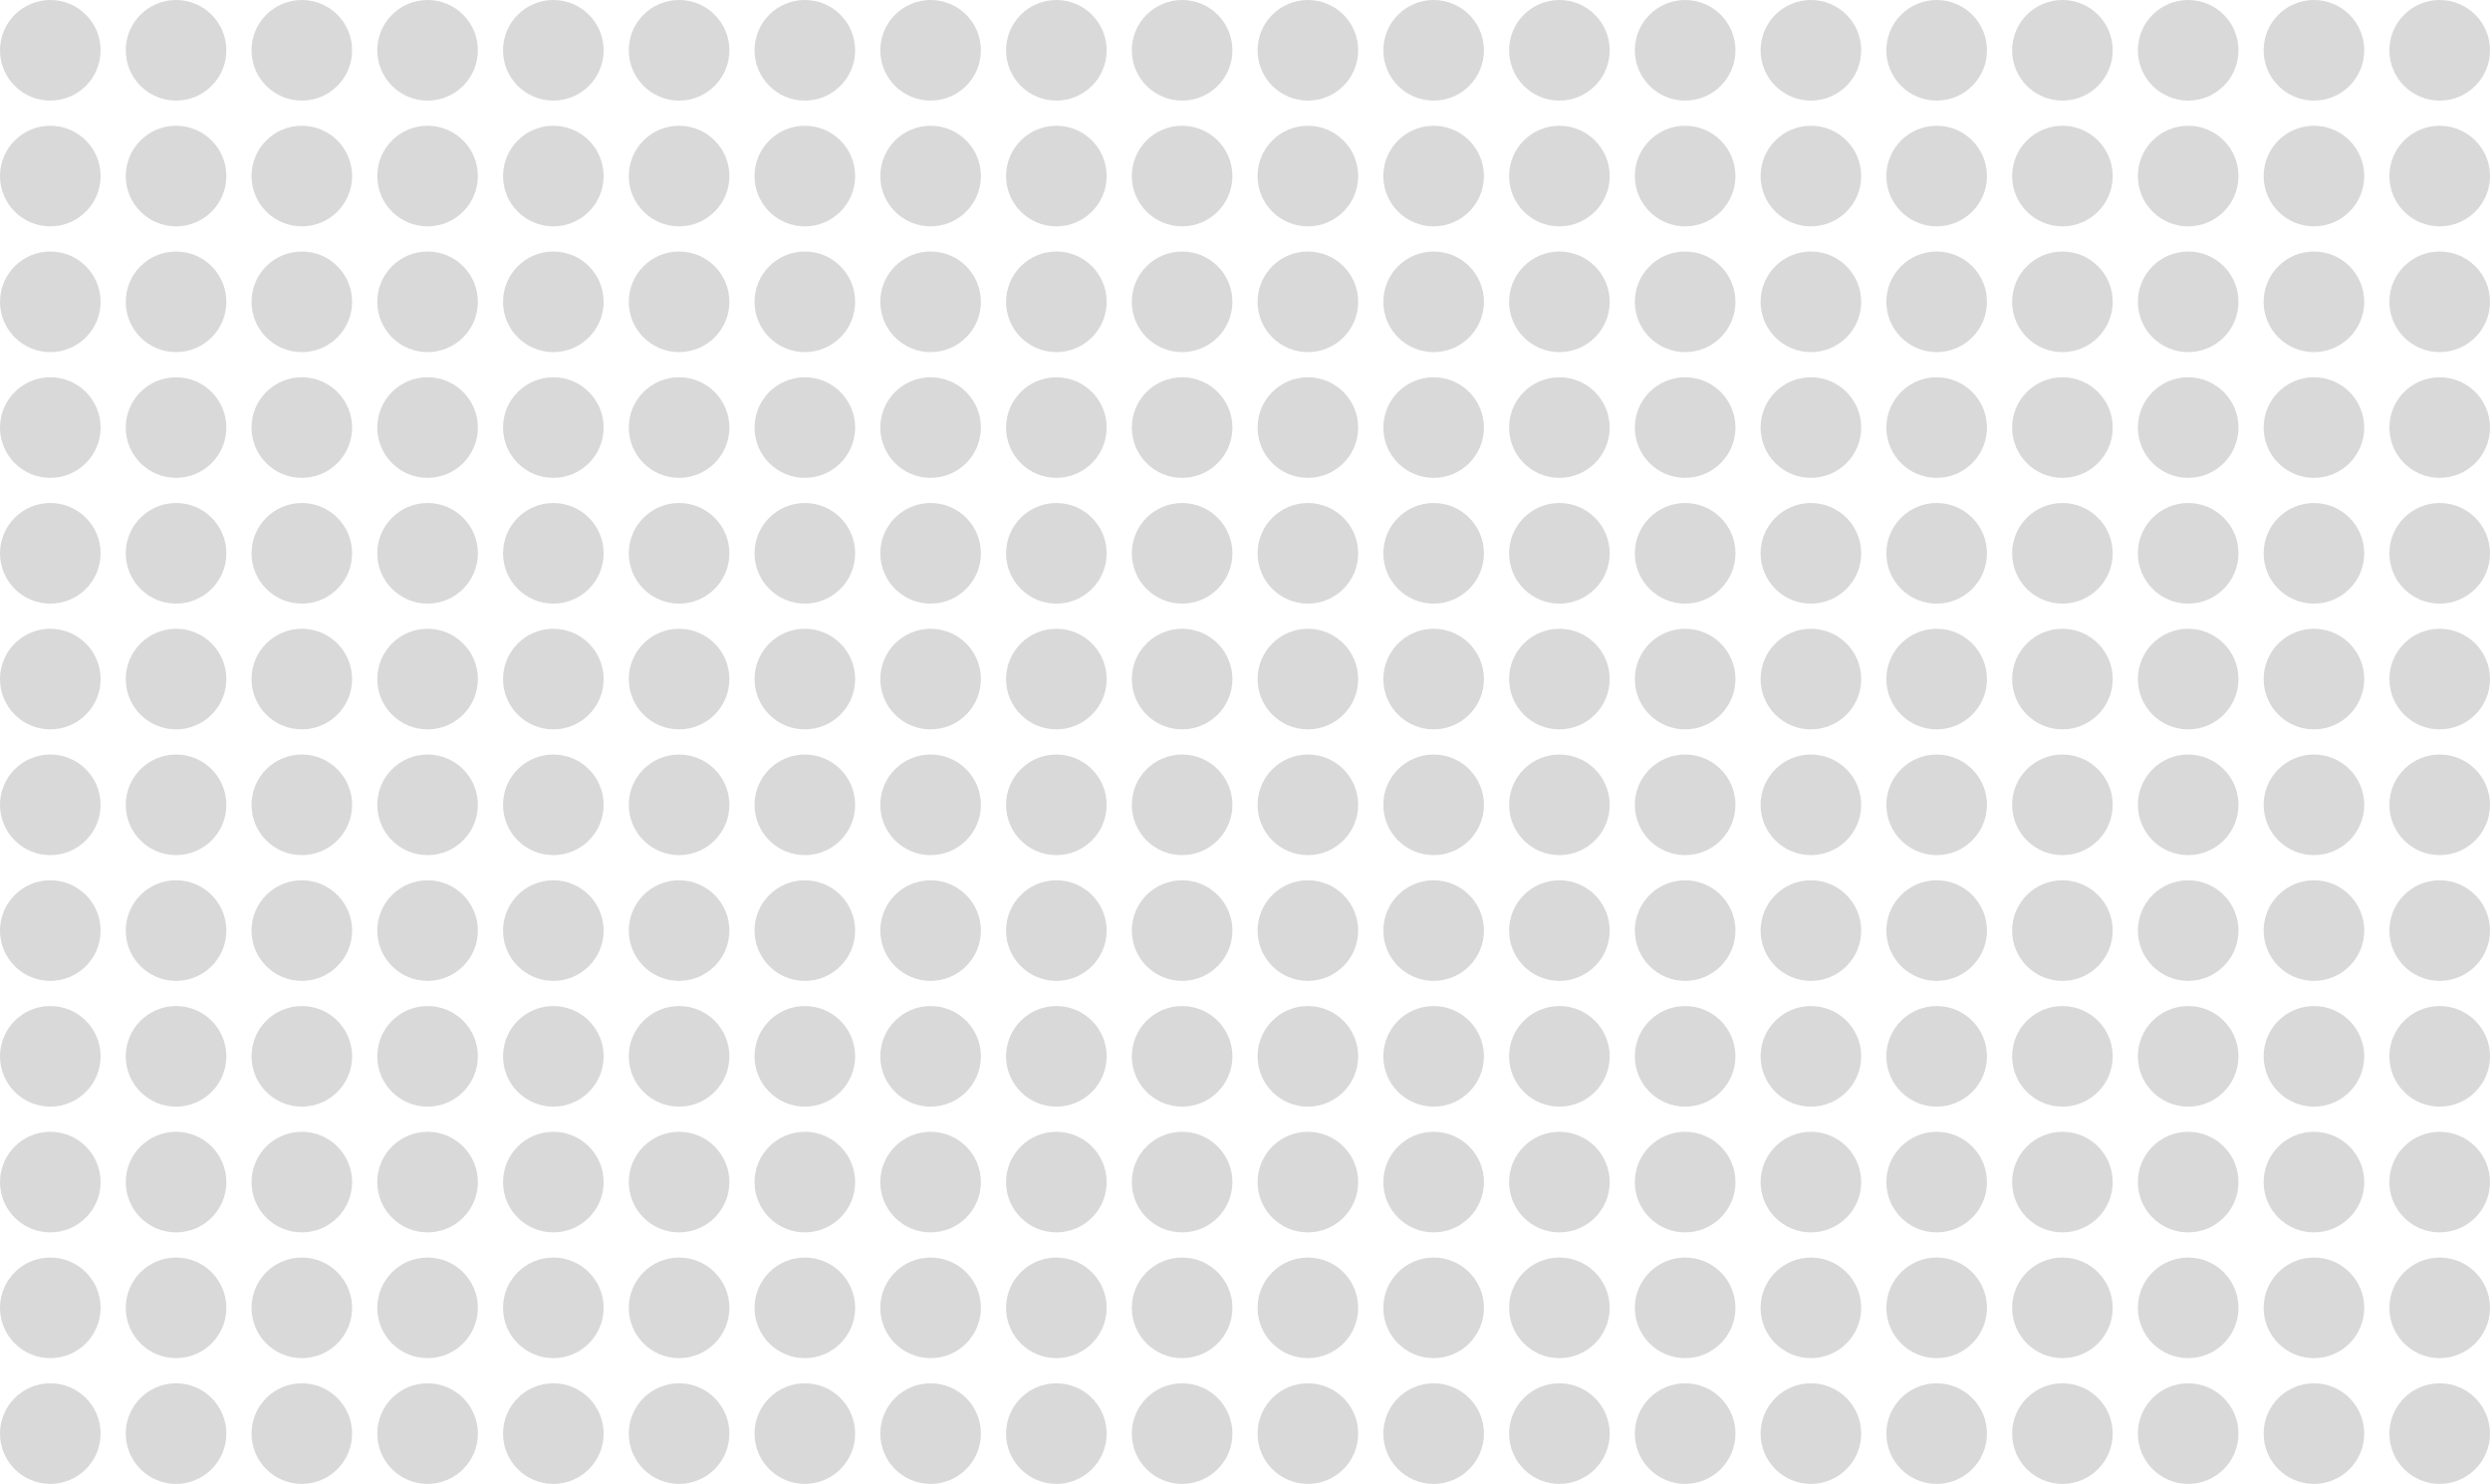 <svg width="990" height="590" viewBox="0 0 990 590" fill="none" xmlns="http://www.w3.org/2000/svg">
<g id="positions">
<circle id="bola" cx="20" cy="170" r="20" fill="#D9D9D9"/>
<circle id="bola_2" cx="70" cy="170" r="20" fill="#D9D9D9"/>
<circle id="bola_3" cx="120" cy="170" r="20" fill="#D9D9D9"/>
<circle id="bola_4" cx="170" cy="170" r="20" fill="#D9D9D9"/>
<circle id="bola_5" cx="220" cy="170" r="20" fill="#D9D9D9"/>
<circle id="bola_6" cx="270" cy="170" r="20" fill="#D9D9D9"/>
<circle id="bola_7" cx="320" cy="170" r="20" fill="#D9D9D9"/>
<circle id="bola_8" cx="370" cy="170" r="20" fill="#D9D9D9"/>
<circle id="bola_9" cx="420" cy="170" r="20" fill="#D9D9D9"/>
<circle id="bola_10" cx="470" cy="170" r="20" fill="#D9D9D9"/>
<circle id="bola_11" cx="520" cy="170" r="20" fill="#D9D9D9"/>
<circle id="bola_12" cx="570" cy="170" r="20" fill="#D9D9D9"/>
<circle id="bola_13" cx="620" cy="170" r="20" fill="#D9D9D9"/>
<circle id="bola_14" cx="670" cy="170" r="20" fill="#D9D9D9"/>
<circle id="bola_15" cx="720" cy="170" r="20" fill="#D9D9D9"/>
<circle id="bola_16" cx="770" cy="170" r="20" fill="#D9D9D9"/>
<circle id="bola_17" cx="820" cy="170" r="20" fill="#D9D9D9"/>
<circle id="bola_18" cx="870" cy="170" r="20" fill="#D9D9D9"/>
<circle id="bola_19" cx="920" cy="170" r="20" fill="#D9D9D9"/>
<circle id="bola_20" cx="970" cy="170" r="20" fill="#D9D9D9"/>
<circle id="bola_21" cx="20" cy="220" r="20" fill="#D9D9D9"/>
<circle id="bola_22" cx="70" cy="220" r="20" fill="#D9D9D9"/>
<circle id="bola_23" cx="120" cy="220" r="20" fill="#D9D9D9"/>
<circle id="bola_24" cx="170" cy="220" r="20" fill="#D9D9D9"/>
<circle id="bola_25" cx="220" cy="220" r="20" fill="#D9D9D9"/>
<circle id="bola_26" cx="270" cy="220" r="20" fill="#D9D9D9"/>
<circle id="bola_27" cx="320" cy="220" r="20" fill="#D9D9D9"/>
<circle id="bola_28" cx="370" cy="220" r="20" fill="#D9D9D9"/>
<circle id="bola_29" cx="420" cy="220" r="20" fill="#D9D9D9"/>
<circle id="bola_30" cx="470" cy="220" r="20" fill="#D9D9D9"/>
<circle id="bola_31" cx="520" cy="220" r="20" fill="#D9D9D9"/>
<circle id="bola_32" cx="570" cy="220" r="20" fill="#D9D9D9"/>
<circle id="bola_33" cx="620" cy="220" r="20" fill="#D9D9D9"/>
<circle id="bola_34" cx="670" cy="220" r="20" fill="#D9D9D9"/>
<circle id="bola_35" cx="720" cy="220" r="20" fill="#D9D9D9"/>
<circle id="bola_36" cx="770" cy="220" r="20" fill="#D9D9D9"/>
<circle id="bola_37" cx="820" cy="220" r="20" fill="#D9D9D9"/>
<circle id="bola_38" cx="870" cy="220" r="20" fill="#D9D9D9"/>
<circle id="bola_39" cx="920" cy="220" r="20" fill="#D9D9D9"/>
<circle id="bola_40" cx="970" cy="220" r="20" fill="#D9D9D9"/>
<circle id="bola_41" cx="20" cy="270" r="20" fill="#D9D9D9"/>
<circle id="bola_42" cx="70" cy="270" r="20" fill="#D9D9D9"/>
<circle id="bola_43" cx="120" cy="270" r="20" fill="#D9D9D9"/>
<circle id="bola_44" cx="170" cy="270" r="20" fill="#D9D9D9"/>
<circle id="bola_45" cx="220" cy="270" r="20" fill="#D9D9D9"/>
<circle id="bola_46" cx="270" cy="270" r="20" fill="#D9D9D9"/>
<circle id="bola_47" cx="320" cy="270" r="20" fill="#D9D9D9"/>
<circle id="bola_48" cx="370" cy="270" r="20" fill="#D9D9D9"/>
<circle id="bola_49" cx="420" cy="270" r="20" fill="#D9D9D9"/>
<circle id="bola_50" cx="470" cy="270" r="20" fill="#D9D9D9"/>
<circle id="bola_51" cx="520" cy="270" r="20" fill="#D9D9D9"/>
<circle id="bola_52" cx="570" cy="270" r="20" fill="#D9D9D9"/>
<circle id="bola_53" cx="620" cy="270" r="20" fill="#D9D9D9"/>
<circle id="bola_54" cx="670" cy="270" r="20" fill="#D9D9D9"/>
<circle id="bola_55" cx="720" cy="270" r="20" fill="#D9D9D9"/>
<circle id="bola_56" cx="770" cy="270" r="20" fill="#D9D9D9"/>
<circle id="bola_57" cx="820" cy="270" r="20" fill="#D9D9D9"/>
<circle id="bola_58" cx="870" cy="270" r="20" fill="#D9D9D9"/>
<circle id="bola_59" cx="920" cy="270" r="20" fill="#D9D9D9"/>
<circle id="bola_60" cx="970" cy="270" r="20" fill="#D9D9D9"/>
<circle id="bola_61" cx="20" cy="320" r="20" fill="#D9D9D9"/>
<circle id="bola_62" cx="70" cy="320" r="20" fill="#D9D9D9"/>
<circle id="bola_63" cx="120" cy="320" r="20" fill="#D9D9D9"/>
<circle id="bola_64" cx="170" cy="320" r="20" fill="#D9D9D9"/>
<circle id="bola_65" cx="220" cy="320" r="20" fill="#D9D9D9"/>
<circle id="bola_66" cx="270" cy="320" r="20" fill="#D9D9D9"/>
<circle id="bola_67" cx="320" cy="320" r="20" fill="#D9D9D9"/>
<circle id="bola_68" cx="370" cy="320" r="20" fill="#D9D9D9"/>
<circle id="bola_69" cx="420" cy="320" r="20" fill="#D9D9D9"/>
<circle id="bola_70" cx="470" cy="320" r="20" fill="#D9D9D9"/>
<circle id="bola_71" cx="520" cy="320" r="20" fill="#D9D9D9"/>
<circle id="bola_72" cx="570" cy="320" r="20" fill="#D9D9D9"/>
<circle id="bola_73" cx="620" cy="320" r="20" fill="#D9D9D9"/>
<circle id="bola_74" cx="670" cy="320" r="20" fill="#D9D9D9"/>
<circle id="bola_75" cx="720" cy="320" r="20" fill="#D9D9D9"/>
<circle id="bola_76" cx="770" cy="320" r="20" fill="#D9D9D9"/>
<circle id="bola_77" cx="820" cy="320" r="20" fill="#D9D9D9"/>
<circle id="bola_78" cx="870" cy="320" r="20" fill="#D9D9D9"/>
<circle id="bola_79" cx="920" cy="320" r="20" fill="#D9D9D9"/>
<circle id="bola_80" cx="970" cy="320" r="20" fill="#D9D9D9"/>
<circle id="bola_81" cx="20" cy="370" r="20" fill="#D9D9D9"/>
<circle id="bola_82" cx="70" cy="370" r="20" fill="#D9D9D9"/>
<circle id="bola_83" cx="120" cy="370" r="20" fill="#D9D9D9"/>
<circle id="bola_84" cx="170" cy="370" r="20" fill="#D9D9D9"/>
<circle id="bola_85" cx="220" cy="370" r="20" fill="#D9D9D9"/>
<circle id="bola_86" cx="270" cy="370" r="20" fill="#D9D9D9"/>
<circle id="bola_87" cx="320" cy="370" r="20" fill="#D9D9D9"/>
<circle id="bola_88" cx="370" cy="370" r="20" fill="#D9D9D9"/>
<circle id="bola_89" cx="420" cy="370" r="20" fill="#D9D9D9"/>
<circle id="bola_90" cx="470" cy="370" r="20" fill="#D9D9D9"/>
<circle id="bola_91" cx="520" cy="370" r="20" fill="#D9D9D9"/>
<circle id="bola_92" cx="570" cy="370" r="20" fill="#D9D9D9"/>
<circle id="bola_93" cx="620" cy="370" r="20" fill="#D9D9D9"/>
<circle id="bola_94" cx="670" cy="370" r="20" fill="#D9D9D9"/>
<circle id="bola_95" cx="720" cy="370" r="20" fill="#D9D9D9"/>
<circle id="bola_96" cx="770" cy="370" r="20" fill="#D9D9D9"/>
<circle id="bola_97" cx="820" cy="370" r="20" fill="#D9D9D9"/>
<circle id="bola_98" cx="870" cy="370" r="20" fill="#D9D9D9"/>
<circle id="bola_99" cx="920" cy="370" r="20" fill="#D9D9D9"/>
<circle id="bola_100" cx="970" cy="370" r="20" fill="#D9D9D9"/>
<circle id="bola_101" cx="20" cy="420" r="20" fill="#D9D9D9"/>
<circle id="bola_102" cx="70" cy="420" r="20" fill="#D9D9D9"/>
<circle id="bola_103" cx="120" cy="420" r="20" fill="#D9D9D9"/>
<circle id="bola_104" cx="170" cy="420" r="20" fill="#D9D9D9"/>
<circle id="bola_105" cx="220" cy="420" r="20" fill="#D9D9D9"/>
<circle id="bola_106" cx="270" cy="420" r="20" fill="#D9D9D9"/>
<circle id="bola_107" cx="320" cy="420" r="20" fill="#D9D9D9"/>
<circle id="bola_108" cx="370" cy="420" r="20" fill="#D9D9D9"/>
<circle id="bola_109" cx="420" cy="420" r="20" fill="#D9D9D9"/>
<circle id="bola_110" cx="470" cy="420" r="20" fill="#D9D9D9"/>
<circle id="bola_111" cx="520" cy="420" r="20" fill="#D9D9D9"/>
<circle id="bola_112" cx="570" cy="420" r="20" fill="#D9D9D9"/>
<circle id="bola_113" cx="620" cy="420" r="20" fill="#D9D9D9"/>
<circle id="bola_114" cx="670" cy="420" r="20" fill="#D9D9D9"/>
<circle id="bola_115" cx="720" cy="420" r="20" fill="#D9D9D9"/>
<circle id="bola_116" cx="770" cy="420" r="20" fill="#D9D9D9"/>
<circle id="bola_117" cx="820" cy="420" r="20" fill="#D9D9D9"/>
<circle id="bola_118" cx="870" cy="420" r="20" fill="#D9D9D9"/>
<circle id="bola_119" cx="920" cy="420" r="20" fill="#D9D9D9"/>
<circle id="bola_120" cx="970" cy="420" r="20" fill="#D9D9D9"/>
<circle id="bola_121" cx="20" cy="470" r="20" fill="#D9D9D9"/>
<circle id="bola_122" cx="70" cy="470" r="20" fill="#D9D9D9"/>
<circle id="bola_123" cx="120" cy="470" r="20" fill="#D9D9D9"/>
<circle id="bola_124" cx="170" cy="470" r="20" fill="#D9D9D9"/>
<circle id="bola_125" cx="220" cy="470" r="20" fill="#D9D9D9"/>
<circle id="bola_126" cx="270" cy="470" r="20" fill="#D9D9D9"/>
<circle id="bola_127" cx="320" cy="470" r="20" fill="#D9D9D9"/>
<circle id="bola_128" cx="370" cy="470" r="20" fill="#D9D9D9"/>
<circle id="bola_129" cx="420" cy="470" r="20" fill="#D9D9D9"/>
<circle id="bola_130" cx="470" cy="470" r="20" fill="#D9D9D9"/>
<circle id="bola_131" cx="520" cy="470" r="20" fill="#D9D9D9"/>
<circle id="bola_132" cx="570" cy="470" r="20" fill="#D9D9D9"/>
<circle id="bola_133" cx="620" cy="470" r="20" fill="#D9D9D9"/>
<circle id="bola_134" cx="670" cy="470" r="20" fill="#D9D9D9"/>
<circle id="bola_135" cx="720" cy="470" r="20" fill="#D9D9D9"/>
<circle id="bola_136" cx="770" cy="470" r="20" fill="#D9D9D9"/>
<circle id="bola_137" cx="820" cy="470" r="20" fill="#D9D9D9"/>
<circle id="bola_138" cx="870" cy="470" r="20" fill="#D9D9D9"/>
<circle id="bola_139" cx="920" cy="470" r="20" fill="#D9D9D9"/>
<circle id="bola_140" cx="970" cy="470" r="20" fill="#D9D9D9"/>
<circle id="bola_141" cx="20" cy="520" r="20" fill="#D9D9D9"/>
<circle id="bola_142" cx="70" cy="520" r="20" fill="#D9D9D9"/>
<circle id="bola_143" cx="120" cy="520" r="20" fill="#D9D9D9"/>
<circle id="bola_144" cx="170" cy="520" r="20" fill="#D9D9D9"/>
<circle id="bola_145" cx="220" cy="520" r="20" fill="#D9D9D9"/>
<circle id="bola_146" cx="270" cy="520" r="20" fill="#D9D9D9"/>
<circle id="bola_147" cx="320" cy="520" r="20" fill="#D9D9D9"/>
<circle id="bola_148" cx="370" cy="520" r="20" fill="#D9D9D9"/>
<circle id="bola_149" cx="420" cy="520" r="20" fill="#D9D9D9"/>
<circle id="bola_150" cx="470" cy="520" r="20" fill="#D9D9D9"/>
<circle id="bola_151" cx="520" cy="520" r="20" fill="#D9D9D9"/>
<circle id="bola_152" cx="570" cy="520" r="20" fill="#D9D9D9"/>
<circle id="bola_153" cx="620" cy="520" r="20" fill="#D9D9D9"/>
<circle id="bola_154" cx="670" cy="520" r="20" fill="#D9D9D9"/>
<circle id="bola_155" cx="720" cy="520" r="20" fill="#D9D9D9"/>
<circle id="bola_156" cx="770" cy="520" r="20" fill="#D9D9D9"/>
<circle id="bola_157" cx="820" cy="520" r="20" fill="#D9D9D9"/>
<circle id="bola_158" cx="870" cy="520" r="20" fill="#D9D9D9"/>
<circle id="bola_159" cx="920" cy="520" r="20" fill="#D9D9D9"/>
<circle id="bola_160" cx="970" cy="520" r="20" fill="#D9D9D9"/>
<circle id="bola_161" cx="20" cy="570" r="20" fill="#D9D9D9"/>
<circle id="bola_162" cx="70" cy="570" r="20" fill="#D9D9D9"/>
<circle id="bola_163" cx="120" cy="570" r="20" fill="#D9D9D9"/>
<circle id="bola_164" cx="170" cy="570" r="20" fill="#D9D9D9"/>
<circle id="bola_165" cx="220" cy="570" r="20" fill="#D9D9D9"/>
<circle id="bola_166" cx="270" cy="570" r="20" fill="#D9D9D9"/>
<circle id="bola_167" cx="320" cy="570" r="20" fill="#D9D9D9"/>
<circle id="bola_168" cx="370" cy="570" r="20" fill="#D9D9D9"/>
<circle id="bola_169" cx="420" cy="570" r="20" fill="#D9D9D9"/>
<circle id="bola_170" cx="470" cy="570" r="20" fill="#D9D9D9"/>
<circle id="bola_171" cx="520" cy="570" r="20" fill="#D9D9D9"/>
<circle id="bola_172" cx="570" cy="570" r="20" fill="#D9D9D9"/>
<circle id="bola_173" cx="620" cy="570" r="20" fill="#D9D9D9"/>
<circle id="bola_174" cx="670" cy="570" r="20" fill="#D9D9D9"/>
<circle id="bola_175" cx="720" cy="570" r="20" fill="#D9D9D9"/>
<circle id="bola_176" cx="770" cy="570" r="20" fill="#D9D9D9"/>
<circle id="bola_177" cx="820" cy="570" r="20" fill="#D9D9D9"/>
<circle id="bola_178" cx="870" cy="570" r="20" fill="#D9D9D9"/>
<circle id="bola_179" cx="920" cy="570" r="20" fill="#D9D9D9"/>
<circle id="bola_180" cx="970" cy="570" r="20" fill="#D9D9D9"/>
<circle id="bola_181" cx="20" cy="70" r="20" fill="#D9D9D9"/>
<circle id="bola_182" cx="70" cy="70" r="20" fill="#D9D9D9"/>
<circle id="bola_183" cx="120" cy="70" r="20" fill="#D9D9D9"/>
<circle id="bola_184" cx="170" cy="70" r="20" fill="#D9D9D9"/>
<circle id="bola_185" cx="220" cy="70" r="20" fill="#D9D9D9"/>
<circle id="bola_186" cx="270" cy="70" r="20" fill="#D9D9D9"/>
<circle id="bola_187" cx="320" cy="70" r="20" fill="#D9D9D9"/>
<circle id="bola_188" cx="370" cy="70" r="20" fill="#D9D9D9"/>
<circle id="bola_189" cx="420" cy="70" r="20" fill="#D9D9D9"/>
<circle id="bola_190" cx="470" cy="70" r="20" fill="#D9D9D9"/>
<circle id="bola_191" cx="520" cy="70" r="20" fill="#D9D9D9"/>
<circle id="bola_192" cx="570" cy="70" r="20" fill="#D9D9D9"/>
<circle id="bola_193" cx="620" cy="70" r="20" fill="#D9D9D9"/>
<circle id="bola_194" cx="670" cy="70" r="20" fill="#D9D9D9"/>
<circle id="bola_195" cx="720" cy="70" r="20" fill="#D9D9D9"/>
<circle id="bola_196" cx="770" cy="70" r="20" fill="#D9D9D9"/>
<circle id="bola_197" cx="820" cy="70" r="20" fill="#D9D9D9"/>
<circle id="bola_198" cx="870" cy="70" r="20" fill="#D9D9D9"/>
<circle id="bola_199" cx="920" cy="70" r="20" fill="#D9D9D9"/>
<circle id="bola_200" cx="970" cy="70" r="20" fill="#D9D9D9"/>
<circle id="bola_201" cx="20" cy="120" r="20" fill="#D9D9D9"/>
<circle id="bola_202" cx="70" cy="120" r="20" fill="#D9D9D9"/>
<circle id="bola_203" cx="120" cy="120" r="20" fill="#D9D9D9"/>
<circle id="bola_204" cx="170" cy="120" r="20" fill="#D9D9D9"/>
<circle id="bola_205" cx="220" cy="120" r="20" fill="#D9D9D9"/>
<circle id="bola_206" cx="270" cy="120" r="20" fill="#D9D9D9"/>
<circle id="bola_207" cx="320" cy="120" r="20" fill="#D9D9D9"/>
<circle id="bola_208" cx="370" cy="120" r="20" fill="#D9D9D9"/>
<circle id="bola_209" cx="420" cy="120" r="20" fill="#D9D9D9"/>
<circle id="bola_210" cx="470" cy="120" r="20" fill="#D9D9D9"/>
<circle id="bola_211" cx="520" cy="120" r="20" fill="#D9D9D9"/>
<circle id="bola_212" cx="570" cy="120" r="20" fill="#D9D9D9"/>
<circle id="bola_213" cx="620" cy="120" r="20" fill="#D9D9D9"/>
<circle id="bola_214" cx="670" cy="120" r="20" fill="#D9D9D9"/>
<circle id="bola_215" cx="720" cy="120" r="20" fill="#D9D9D9"/>
<circle id="bola_216" cx="770" cy="120" r="20" fill="#D9D9D9"/>
<circle id="bola_217" cx="820" cy="120" r="20" fill="#D9D9D9"/>
<circle id="bola_218" cx="870" cy="120" r="20" fill="#D9D9D9"/>
<circle id="bola_219" cx="920" cy="120" r="20" fill="#D9D9D9"/>
<circle id="bola_220" cx="970" cy="120" r="20" fill="#D9D9D9"/>
<circle id="bola_221" cx="20" cy="20" r="20" fill="#D9D9D9"/>
<circle id="bola_222" cx="70" cy="20" r="20" fill="#D9D9D9"/>
<circle id="bola_223" cx="120" cy="20" r="20" fill="#D9D9D9"/>
<circle id="bola_224" cx="170" cy="20" r="20" fill="#D9D9D9"/>
<circle id="bola_225" cx="220" cy="20" r="20" fill="#D9D9D9"/>
<circle id="bola_226" cx="270" cy="20" r="20" fill="#D9D9D9"/>
<circle id="bola_227" cx="320" cy="20" r="20" fill="#D9D9D9"/>
<circle id="bola_228" cx="370" cy="20" r="20" fill="#D9D9D9"/>
<circle id="bola_229" cx="420" cy="20" r="20" fill="#D9D9D9"/>
<circle id="bola_230" cx="470" cy="20" r="20" fill="#D9D9D9"/>
<circle id="bola_231" cx="520" cy="20" r="20" fill="#D9D9D9"/>
<circle id="bola_232" cx="570" cy="20" r="20" fill="#D9D9D9"/>
<circle id="bola_233" cx="620" cy="20" r="20" fill="#D9D9D9"/>
<circle id="bola_234" cx="670" cy="20" r="20" fill="#D9D9D9"/>
<circle id="bola_235" cx="720" cy="20" r="20" fill="#D9D9D9"/>
<circle id="bola_236" cx="770" cy="20" r="20" fill="#D9D9D9"/>
<circle id="bola_237" cx="820" cy="20" r="20" fill="#D9D9D9"/>
<circle id="bola_238" cx="870" cy="20" r="20" fill="#D9D9D9"/>
<circle id="bola_239" cx="920" cy="20" r="20" fill="#D9D9D9"/>
<circle id="bola_240" cx="970" cy="20" r="20" fill="#D9D9D9"/>
</g>
</svg>
